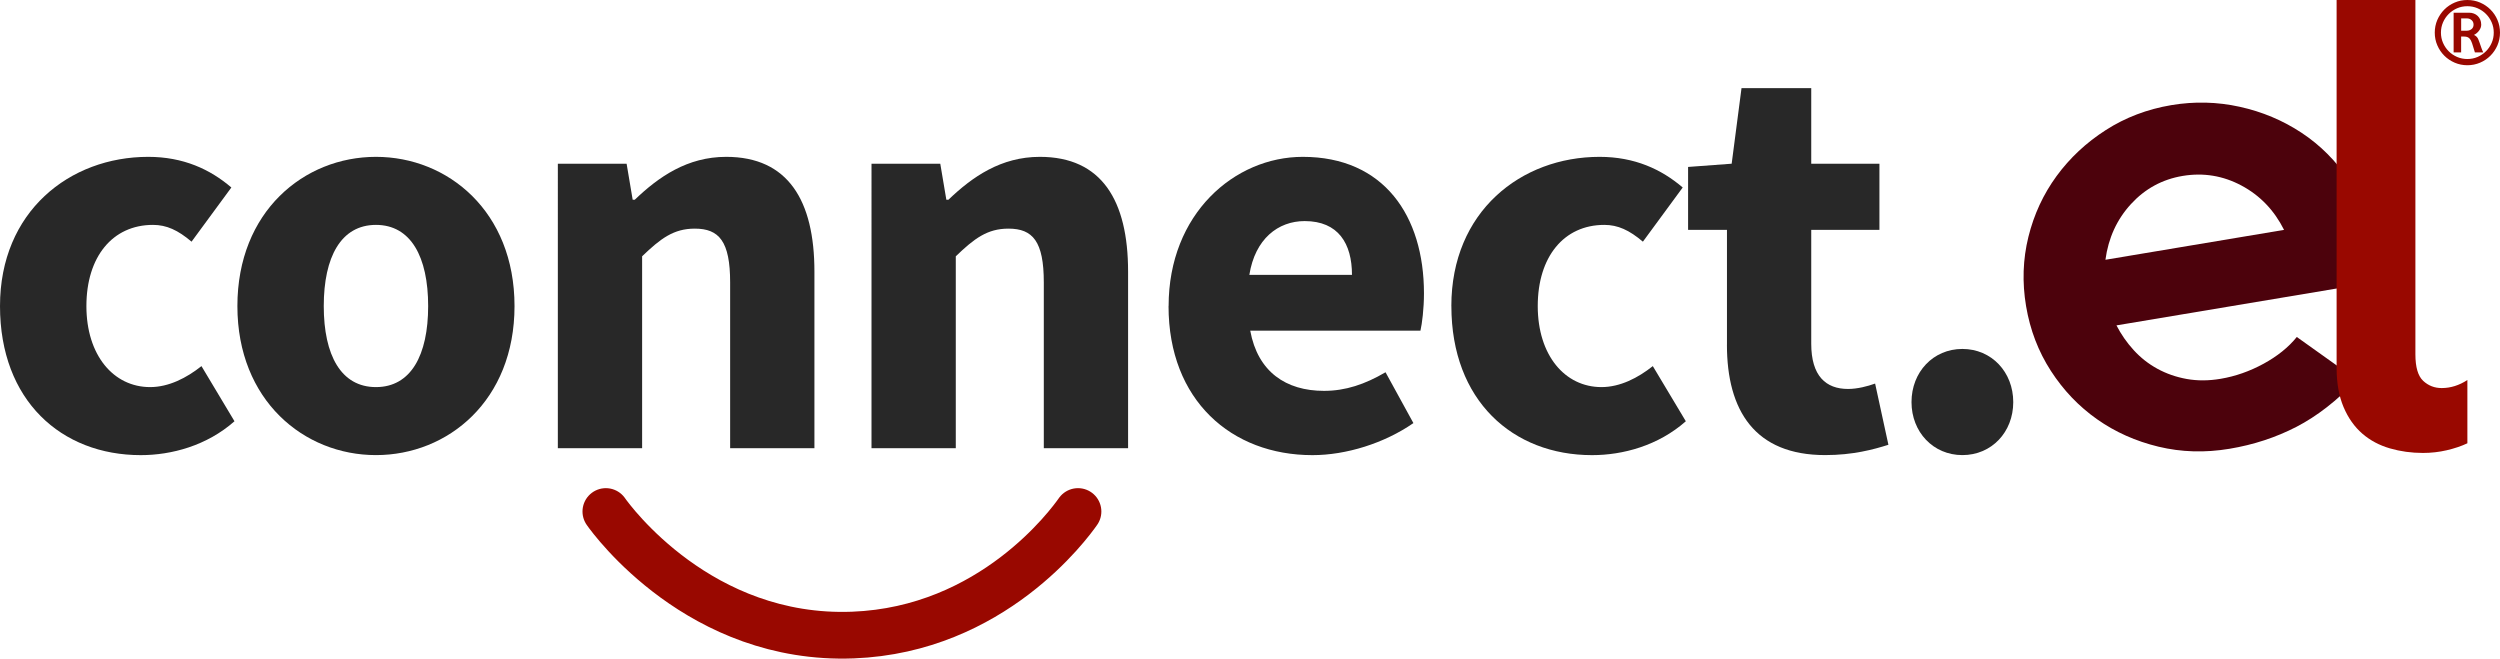 <?xml version="1.0" encoding="UTF-8"?><svg id="Camada_2" xmlns="http://www.w3.org/2000/svg" viewBox="0 0 695.89 183.33"><defs><style>.cls-1{fill:#990800;}.cls-2{fill:#4c020c;}.cls-3{fill:none;stroke:#990800;stroke-linecap:round;stroke-width:13px;}.cls-4{fill:#282828;}</style></defs><g id="Camada_1-2"><g><path class="cls-3" d="m168.64,142.38c1.72,2.44,26.23,36.01,68.78,34.39,38.79-1.48,60.25-30.97,62.65-34.39"/><g><path class="cls-2" d="m661.03,68.83c.25,1.47.42,3,.53,4.6.11,1.6.19,3.26.27,4.97l-72.7,12.17c1.28,2.48,2.87,4.78,4.79,6.88,1.92,2.11,4.12,3.84,6.61,5.2,2.49,1.36,5.21,2.31,8.16,2.84,2.95.53,6.1.52,9.45-.05,4.09-.69,8.06-2.08,11.92-4.18,3.85-2.1,6.94-4.58,9.27-7.46l16.72,11.92c-5.5,5.78-11.11,10.14-16.82,13.09-5.71,2.95-11.92,4.99-18.63,6.11-6.82,1.14-13.4.95-19.75-.58-6.35-1.53-12.06-4.07-17.13-7.65-5.07-3.57-9.36-8.06-12.85-13.46-3.49-5.4-5.79-11.41-6.9-18.02-1.11-6.61-.89-13.04.65-19.28,1.54-6.24,4.16-11.88,7.84-16.92,3.69-5.04,8.25-9.31,13.71-12.81,5.45-3.5,11.54-5.81,18.25-6.94,6.4-1.07,12.73-.92,19,.46,6.27,1.38,12.01,3.79,17.22,7.23,5.21,3.44,9.62,7.85,13.22,13.24,3.6,5.38,5.99,11.59,7.16,18.62m-25.24-4.83c-2.75-5.47-6.7-9.58-11.85-12.33-5.15-2.75-10.61-3.64-16.38-2.68-5.66.95-10.46,3.56-14.38,7.83-3.92,4.27-6.29,9.44-7.11,15.51l49.72-8.32Z"/><path class="cls-1" d="m686.81,123.39c-1.69.8-3.61,1.44-5.74,1.94-2.14.5-4.35.75-6.64.75-3.18,0-6.24-.42-9.18-1.27-2.93-.85-5.5-2.21-7.68-4.1-2.19-1.89-3.93-4.35-5.22-7.39-1.29-3.03-1.94-6.69-1.94-10.97V0h21.93v98.62c0,3.58.72,6.04,2.16,7.39,1.44,1.34,3.16,2.01,5.15,2.01,2.49,0,4.87-.75,7.16-2.24v17.6Z"/><path class="cls-1" d="m687.98,8.09c-.37.3-.81.46-1.33.46h-1.57v-3.43h1.57c.52,0,.97.16,1.33.48.37.32.55.74.55,1.26s-.18.93-.55,1.24m2.99,5.93c-.08-.21-.17-.47-.29-.78-.17-.49-.31-.9-.42-1.22-.11-.32-.23-.64-.36-.96-.13-.34-.28-.61-.48-.81-.19-.21-.45-.38-.77-.54.59-.3,1.07-.71,1.45-1.24.38-.53.56-1.07.56-1.62,0-.51-.09-.97-.26-1.37-.18-.41-.42-.76-.72-1.05-.3-.29-.66-.51-1.07-.67-.41-.16-.85-.23-1.31-.23h-4.32v11.04h2.09v-4.4h.85c.66,0,1.15.18,1.47.53.32.35.56.8.73,1.35l.78,2.52h2.33c-.1-.15-.19-.34-.26-.55m2.6-2.09c-.39.89-.91,1.66-1.58,2.33-.66.66-1.44,1.19-2.33,1.58-.89.39-1.84.58-2.86.58s-1.97-.19-2.86-.58c-.89-.39-1.67-.91-2.33-1.58-.66-.66-1.19-1.44-1.58-2.33-.39-.89-.58-1.84-.58-2.86s.19-1.97.58-2.86c.39-.89.91-1.66,1.58-2.33.66-.66,1.44-1.19,2.33-1.58.89-.39,1.84-.58,2.86-.58s1.97.19,2.86.58c.89.39,1.67.91,2.33,1.58.66.66,1.19,1.44,1.58,2.33.39.89.58,1.84.58,2.86s-.19,1.97-.58,2.86m1.61-6.39c-.47-1.1-1.12-2.06-1.95-2.89-.82-.82-1.79-1.47-2.89-1.95C689.25.24,688.07,0,686.81,0s-2.43.24-3.53.71c-1.1.47-2.06,1.12-2.89,1.95-.82.83-1.47,1.79-1.95,2.89-.47,1.1-.71,2.28-.71,3.53s.23,2.43.71,3.53c.47,1.1,1.12,2.06,1.95,2.89.82.83,1.79,1.47,2.89,1.95,1.1.47,2.28.71,3.53.71s2.43-.24,3.53-.71c1.1-.47,2.07-1.12,2.89-1.95.82-.82,1.47-1.79,1.95-2.89.47-1.1.71-2.28.71-3.53s-.24-2.43-.71-3.53"/></g><g><path class="cls-4" d="m0,85.2c0-26.33,19.38-41.54,41.26-41.54,9.75,0,17.24,3.47,23.14,8.53l-11.08,15.08c-3.79-3.21-6.96-4.67-10.74-4.67-11.28,0-18.53,8.9-18.53,22.6s7.55,22.55,17.74,22.55c5.2,0,10.17-2.57,14.29-5.84l9.19,15.35c-7.7,6.8-17.52,9.43-26.1,9.43C17.05,126.68,0,111.47,0,85.2Z"/><path class="cls-4" d="m66.08,85.2c0-26.33,18.54-41.54,38.57-41.54s38.57,15.21,38.57,41.54-18.54,41.48-38.57,41.48-38.57-15.21-38.57-41.48Zm53.1,0c0-13.71-4.82-22.6-14.53-22.6s-14.53,8.9-14.53,22.6,4.82,22.55,14.53,22.55,14.53-8.84,14.53-22.55Z"/><path class="cls-4" d="m155.28,45.57h19.14l1.69,10.03h.58c6.67-6.4,14.65-11.94,25.45-11.94,17.22,0,24.56,12.15,24.56,31.94v49.16h-23.46v-46.16c0-11.4-3.06-14.96-9.84-14.96-5.89,0-9.5,2.74-14.66,7.7v53.42h-23.46V45.57Z"/><path class="cls-4" d="m242.59,45.57h19.14l1.69,10.03h.58c6.67-6.4,14.65-11.94,25.45-11.94,17.22,0,24.56,12.15,24.56,31.94v49.16h-23.46v-46.16c0-11.4-3.06-14.96-9.84-14.96-5.89,0-9.5,2.74-14.66,7.7v53.42h-23.46V45.57Z"/><path class="cls-4" d="m325.29,85.2c0-25.69,18.33-41.54,37.35-41.54,22.56,0,33.73,16.4,33.73,38.01,0,4.23-.53,8.45-.98,10.37h-47.38c2.1,11.49,9.97,16.76,20.54,16.76,5.99,0,11.38-1.82,17.12-5.18l7.76,14.15c-8.11,5.62-18.71,8.92-28.1,8.92-22.57,0-40.06-15.27-40.06-41.48Zm51.04-8.68c0-8.71-3.79-14.98-13.16-14.98-7.42,0-13.82,4.97-15.41,14.98h28.57Z"/><path class="cls-4" d="m403.99,85.2c0-26.33,19.38-41.54,41.26-41.54,9.75,0,17.24,3.47,23.14,8.53l-11.08,15.08c-3.79-3.21-6.96-4.67-10.74-4.67-11.28,0-18.53,8.9-18.53,22.6s7.55,22.55,17.74,22.55c5.2,0,10.17-2.57,14.29-5.84l9.19,15.35c-7.7,6.8-17.52,9.43-26.1,9.43-22.1,0-39.16-15.21-39.16-41.48Z"/><path class="cls-4" d="m480.71,95.97v-31.99h-10.82v-17.51l12.13-.9,2.74-21.03h19.41v21.03h18.98v18.41h-18.98v31.71c0,8.98,4.08,12.58,10.25,12.58,2.61,0,5.45-.75,7.53-1.5l3.7,17.04c-4.21,1.33-9.92,2.87-17.6,2.87-19.57,0-27.35-12.36-27.35-30.71Z"/><path class="cls-4" d="m532.08,111.93c0-8.36,6.03-14.8,14.16-14.8s14.16,6.44,14.16,14.8-6.03,14.75-14.16,14.75-14.16-6.44-14.16-14.75Z"/></g></g></g></svg>
